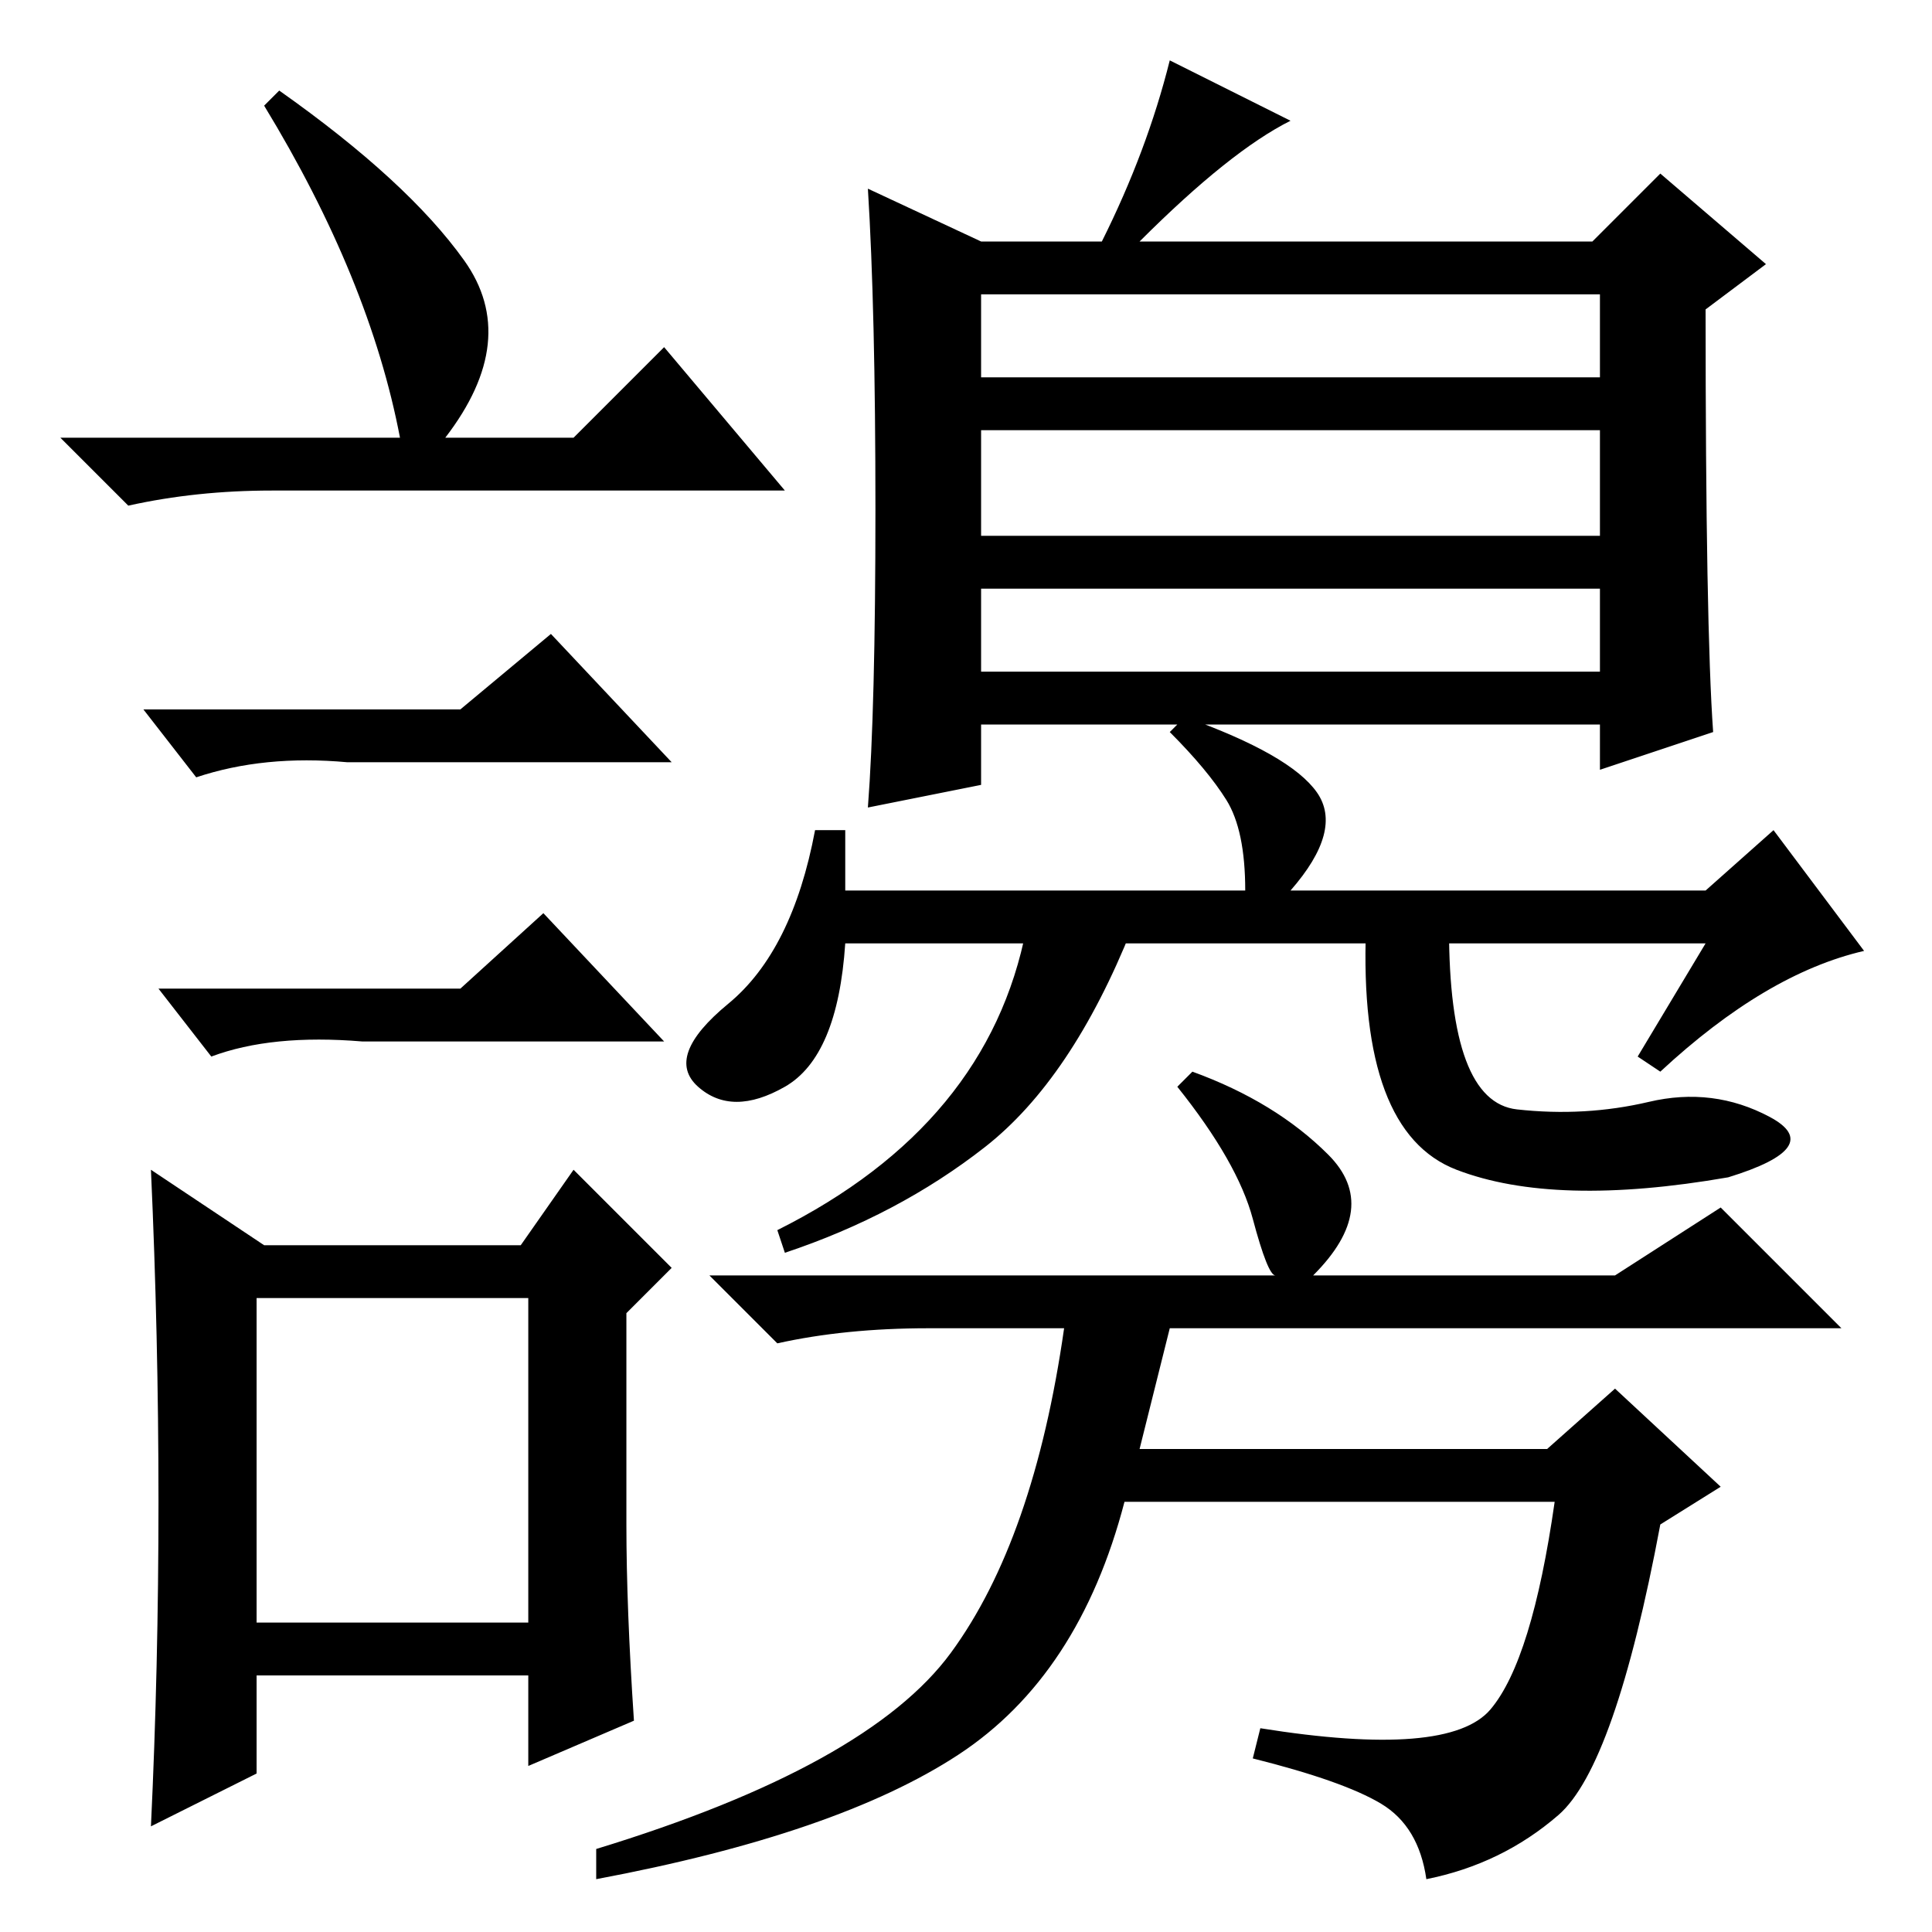 <?xml version="1.0" standalone="no"?>
<!DOCTYPE svg PUBLIC "-//W3C//DTD SVG 1.1//EN" "http://www.w3.org/Graphics/SVG/1.1/DTD/svg11.dtd" >
<svg xmlns="http://www.w3.org/2000/svg" xmlns:xlink="http://www.w3.org/1999/xlink" version="1.1" viewBox="0 -36 256 256">
  <g transform="matrix(1 0 0 -1 0 220)">
   <path fill="currentColor"
d="M37 244q17 -12 24.5 -22.5t-2.5 -23.5h17l12 12l16 -19h-68q-10 0 -19 -2l-9 9h45q-4 21 -18 44zM34 41h36v43h-36v-43zM61 162l12 10l16 -17h-43q-11 1 -20 -2l-7 9h42zM61 125l11 10l16 -17h-40q-12 1 -20 -2l-7 9h40zM83 54q0 -11 1 -26l-14 -6v12h-36v-13l-14 -7
q1 21 1 43t-1 44l15 -10h34l7 10l13 -13l-6 -6v-28zM130 206h82v11h-82v-11zM130 185h82v14h-82v-14zM130 167h82v11h-82v-11zM227 159l-15 -5v6h-82v-8l-15 -3q1 13 1 39.5t-1 42.5l15 -7h16q6 12 9 24l16 -8q-8 -4 -20 -16h60l9 9l14 -12l-8 -6q0 -42 1 -56zM112 138h53
q0 8 -2.5 12t-7.5 9l2 2q14 -5 17.5 -10t-3.5 -13h55l9 8l12 -16q-13 -3 -27 -16l-3 2l9 15h-114q-1 -15 -8 -19t-11.5 0t4 11t11.5 23h4v-8zM150 133q-8 -20 -19.5 -29t-26.5 -14l-1 3q28 14 33 40h14zM201 109q9 -1 17.5 1t16 -2t-5.5 -8q-23 -4 -36 1t-12 32h11
q0 -23 9 -24zM158 114q11 -4 18 -11t-2 -16h-5q-1 0 -3 7.5t-10 17.5zM206.5 15.5q-7.5 -6.5 -17.5 -8.5q-1 7 -6 10t-17 6l1 4q25 -4 30.5 2.5t8.5 27.5h-57q-6 -23 -22 -33.5t-48 -16.5v4q36 11 47 26t15 43h-18q-11 0 -20 -2l-9 9h120l14 9l16 -16h-89l-4 -16h54l9 8
l14 -13l-8 -5q-6 -32 -13.5 -38.5z" />
  </g>

</svg>
